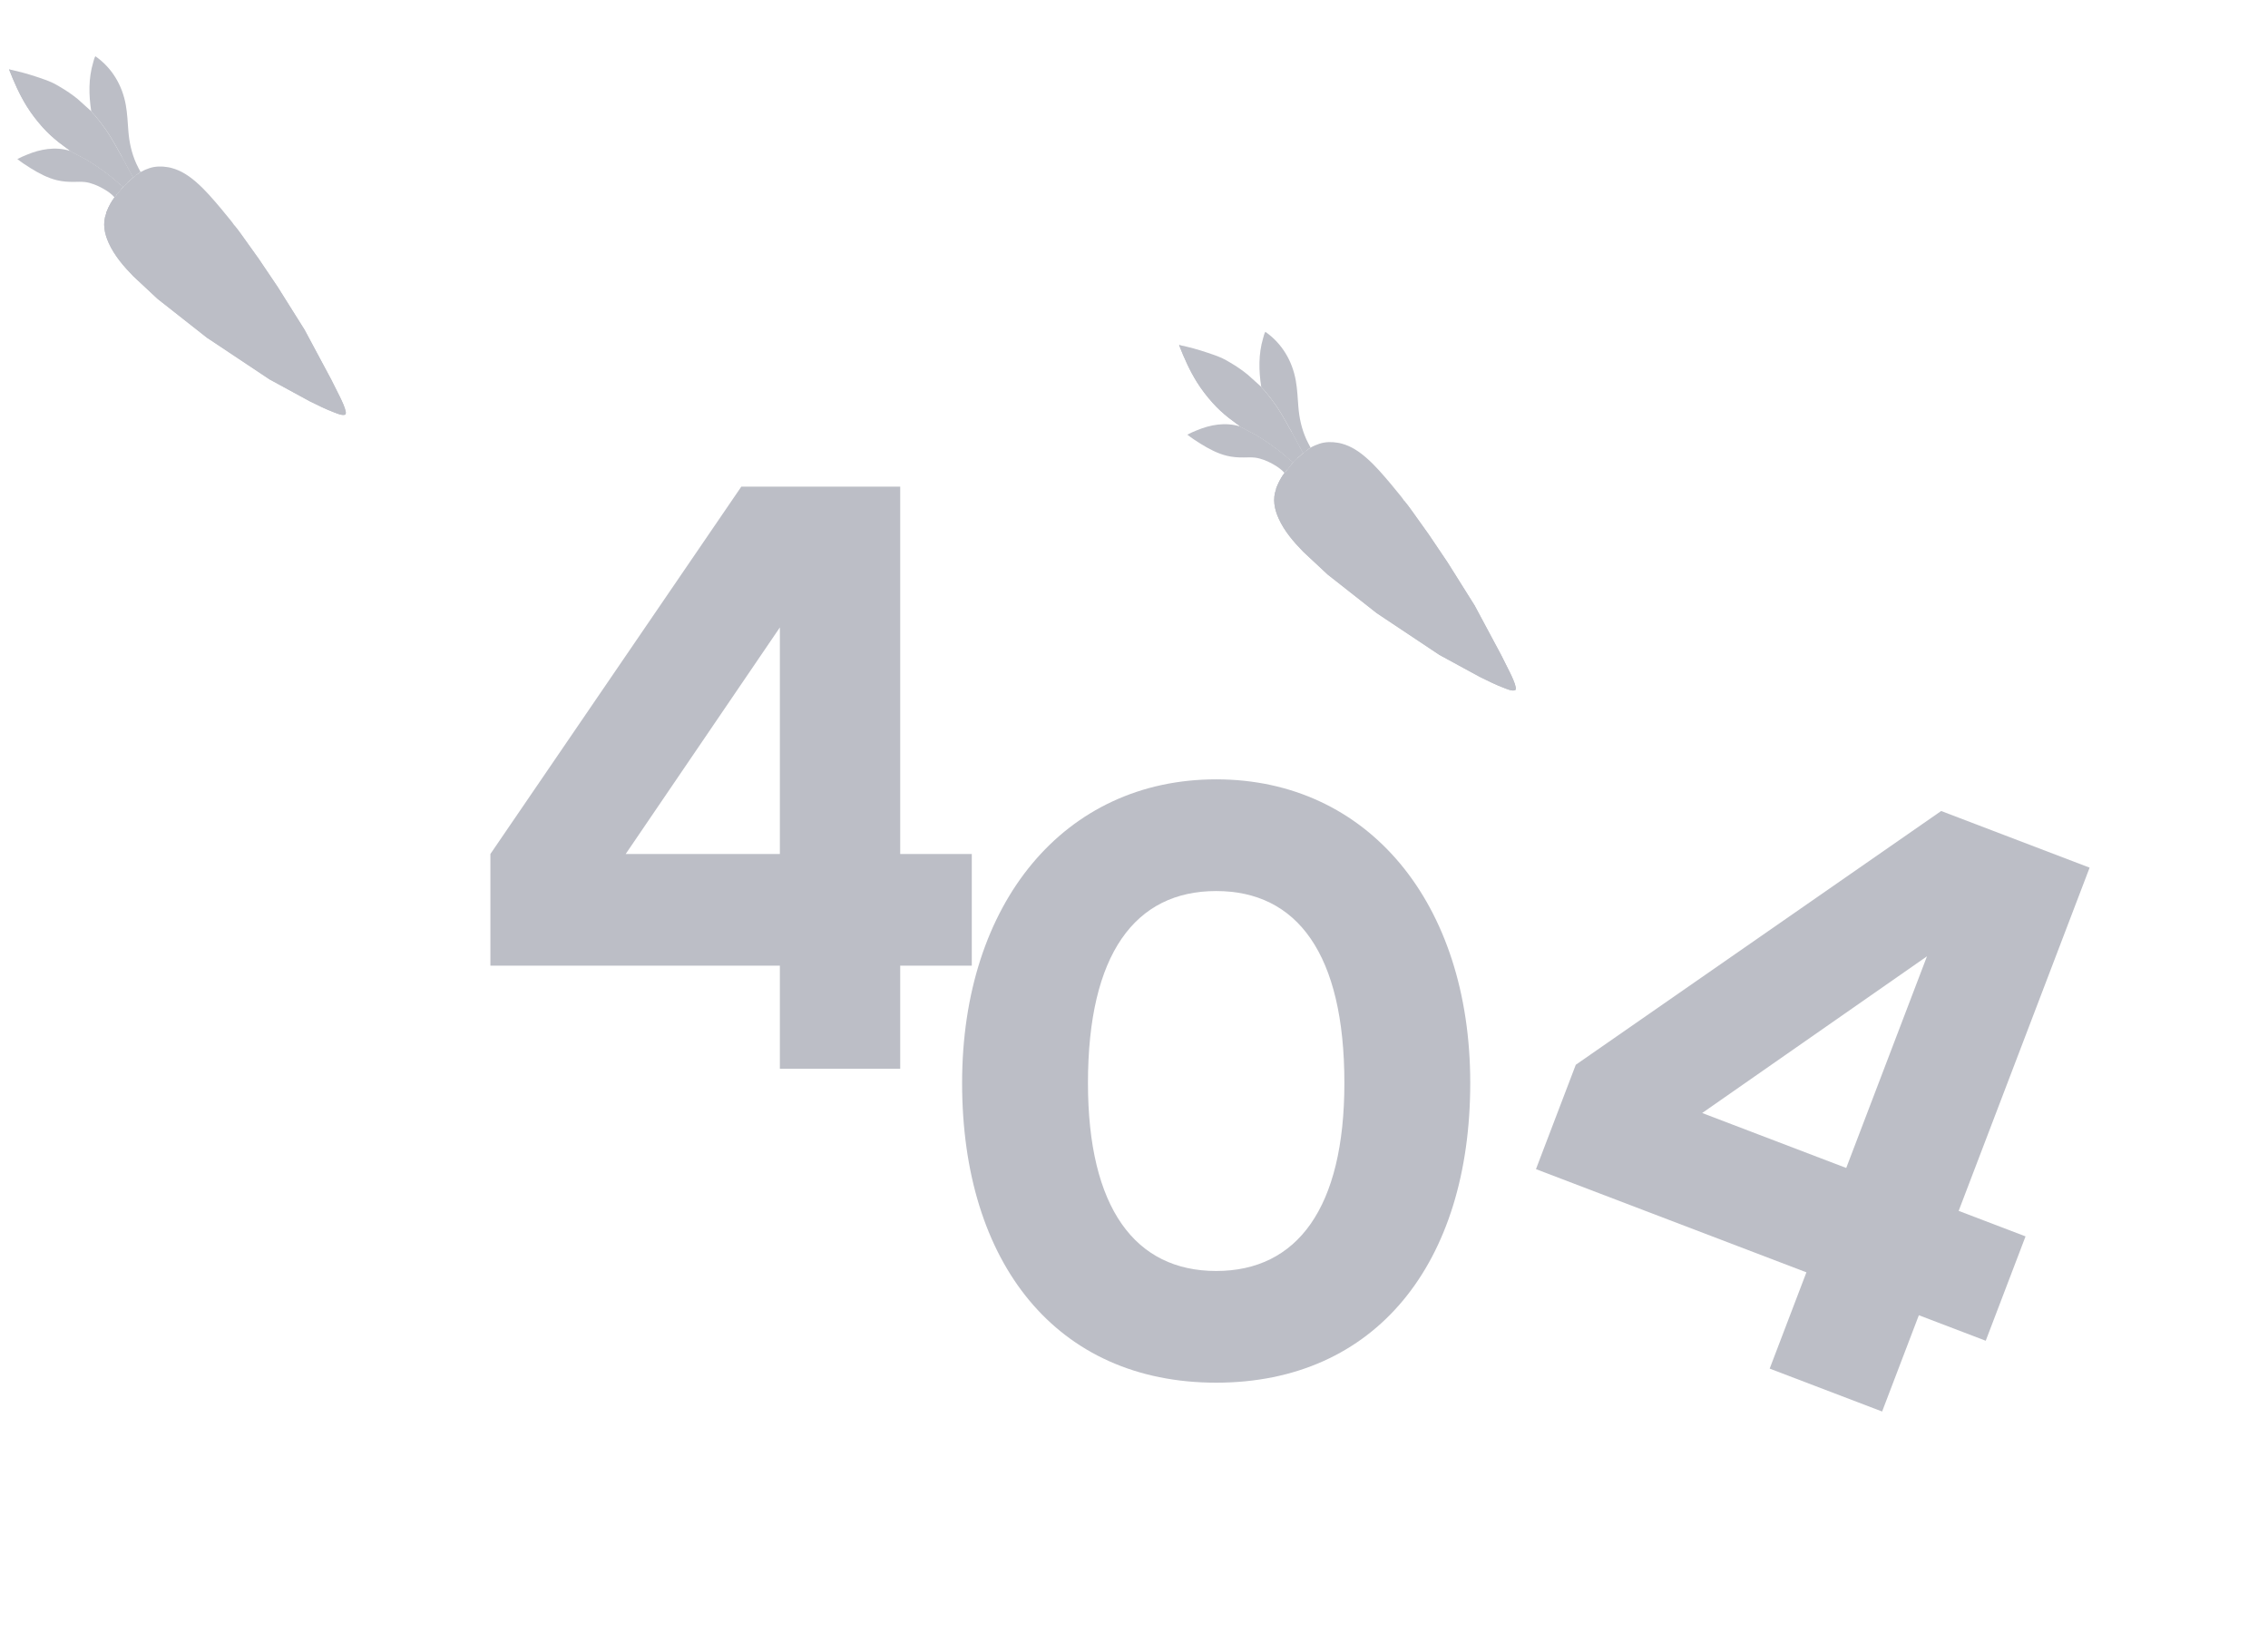 <svg width="519" height="376" viewBox="0 0 519 376" fill="none" xmlns="http://www.w3.org/2000/svg">
<g filter="url(#filter0_i_1_471)">
<path d="M222.381 216.975H206.001V240.555H178.461V216.975H112.221V191.415L169.641 107.355H206.001V191.415H222.381V216.975ZM143.181 191.415H178.461V139.575L143.181 191.415Z" fill="#BCBEC6"/>
</g>
<g filter="url(#filter1_i_1_471)">
<path d="M220.164 243.815C220.164 202.595 243.564 174.335 278.304 174.335C313.044 174.335 336.444 202.595 336.444 243.815C336.444 285.035 314.844 312.395 278.304 312.395C241.764 312.395 220.164 285.035 220.164 243.815ZM248.964 243.815C248.964 272.435 259.764 286.835 278.304 286.835C296.844 286.835 307.644 272.435 307.644 243.815C307.644 214.295 296.844 199.895 278.304 199.895C259.764 199.895 248.964 214.295 248.964 243.815Z" fill="#BCBEC6"/>
</g>
<g filter="url(#filter2_i_1_471)">
<path d="M454.407 302.8L439.103 296.961L430.697 318.992L404.966 309.175L413.372 287.144L351.484 263.531L360.595 239.65L444.208 181.581L478.18 194.543L448.214 273.08L463.518 278.919L454.407 302.8ZM389.521 250.686L422.484 263.263L440.963 214.829L389.521 250.686Z" fill="#BCBEC6"/>
</g>
<g filter="url(#filter3_i_1_471)">
<path d="M283.714 93.564C280.355 92.57 277.007 93.167 273.831 94.487C273.135 94.777 272.419 95.074 271.758 95.435L271.709 95.462C272.662 96.22 273.711 96.906 274.745 97.548C276.61 98.704 278.631 99.789 280.778 100.301C282.071 100.61 283.314 100.695 284.639 100.68C285.486 100.671 286.351 100.616 287.194 100.72C288.574 100.89 290.011 101.494 291.219 102.16C292.168 102.683 293.238 103.4 293.952 104.224L294.201 103.974L294.497 103.529L295.461 102.344L295.951 101.807C294.865 101.012 293.914 100.055 292.847 99.237C291.112 97.907 289.309 96.622 287.419 95.523L283.714 93.564Z" fill="#BCBEC6"/>
<path d="M295.461 102.344L295.407 102.317C294.932 102.069 294.511 101.67 294.079 101.35L292.026 99.96C289.174 98.223 285.975 96.986 282.732 96.203C281.857 95.992 280.969 95.862 280.084 95.705L280.014 95.76C280.756 95.949 281.438 96.21 282.161 96.454C283.229 96.814 284.303 97.183 285.338 97.627C287.904 98.73 290.372 100.159 292.656 101.759C293.13 102.091 293.589 102.439 294.024 102.821C294.149 102.931 294.338 103.072 294.418 103.219C294.465 103.306 294.479 103.432 294.497 103.529L295.461 102.344Z" fill="#BCBEC6"/>
<path d="M299.911 98.426C299.583 97.794 299.225 97.177 298.934 96.526C297.851 94.097 297.317 91.676 297.108 89.03C296.951 87.058 296.875 85.074 296.529 83.122C295.725 78.576 293.362 74.587 289.561 71.927C289.306 72.297 289.171 72.974 289.039 73.415C287.968 77.022 288.044 80.825 288.61 84.51C288.744 84.767 288.979 84.953 289.174 85.164L289.793 85.894C290.555 86.817 291.289 87.76 291.966 88.748C292.818 89.991 293.599 91.312 294.337 92.625C294.778 93.41 295.19 94.226 295.674 94.984L298.223 99.678L298.952 99.082L299.911 98.426Z" fill="#BCBEC6"/>
<path d="M298.952 99.082C297.176 95.581 295.735 91.982 294.451 88.273L292.517 82.535L292.018 80.963C291.935 80.701 291.878 80.376 291.728 80.146C291.674 80.235 291.833 80.896 291.857 81.032C292.213 83.068 292.761 85.119 293.332 87.105L294.177 89.969C294.372 90.593 295.747 94.537 295.694 94.805L295.676 94.883L295.674 94.984L298.223 99.677L298.952 99.082Z" fill="#BCBEC6"/>
<path d="M270.047 74.987L269.875 74.94L269.839 75.015C270.965 77.902 272.217 80.73 273.854 83.369C274.908 85.068 276.167 86.699 277.499 88.187C278.623 89.444 279.859 90.573 281.181 91.618L283.024 93.002C283.206 93.133 283.64 93.365 283.714 93.564L287.419 95.523C289.309 96.622 291.112 97.907 292.847 99.237C293.914 100.055 294.865 101.012 295.951 101.807L296.065 101.678L296.889 100.845L298.223 99.677L295.674 94.984C295.19 94.225 294.778 93.41 294.337 92.625C293.599 91.311 292.818 89.991 291.966 88.748C291.289 87.759 290.555 86.817 289.793 85.894L289.174 85.164C288.979 84.953 288.744 84.767 288.61 84.51L285.511 81.722C284.251 80.695 282.898 79.779 281.495 78.959C280.944 78.638 280.394 78.301 279.817 78.03C278.63 77.474 277.369 77.057 276.127 76.642C274.152 75.98 272.085 75.418 270.047 74.987Z" fill="#BCBEC6"/>
<path d="M296.889 100.845C296.698 100.41 296.401 100.011 296.149 99.609L294.086 96.614C290.825 92.291 287.062 88.23 282.758 84.923C281.456 83.922 280.062 83.011 278.68 82.125L278.644 82.184C283.249 85.88 287.48 89.869 291.174 94.489C292.415 96.041 293.639 97.661 294.664 99.365C295.203 100.086 295.553 100.934 296.065 101.678L296.889 100.845Z" fill="#BCBEC6"/>
<path d="M270.047 74.987L269.875 74.94L269.839 75.015C270.965 77.902 272.217 80.73 273.854 83.369C274.908 85.068 276.167 86.699 277.499 88.188C278.623 89.444 279.859 90.573 281.181 91.618L283.024 93.002C283.206 93.133 283.64 93.365 283.714 93.564L287.418 95.523C289.309 96.622 291.112 97.907 292.847 99.237C293.914 100.055 294.865 101.012 295.951 101.807L296.065 101.678C295.553 100.934 295.203 100.086 294.663 99.365C294.541 99.345 294.552 99.327 294.474 99.24C293.538 98.193 292.464 97.292 291.374 96.412C288.279 93.912 284.838 91.897 281.724 89.418C278.364 86.743 275.364 83.342 272.932 79.811L271.234 77.137L270.425 75.765C270.272 75.501 270.082 75.295 270.047 74.987Z" fill="#BCBEC6"/>
<path d="M307.044 97.515C306.754 97.416 306.413 97.37 306.111 97.315C304.782 97.072 303.247 97.102 301.957 97.531C301.239 97.77 300.57 98.05 299.911 98.426L298.952 99.082L298.223 99.678L296.889 100.845L296.065 101.678L295.951 101.807L295.461 102.344L294.497 103.529L294.201 103.974L293.952 104.225C293.24 105.162 292.66 106.236 292.218 107.325C292.164 107.458 292.023 107.738 292.037 107.873C291.171 110.17 291.62 112.477 292.602 114.649C293.906 117.531 296.021 119.995 298.214 122.236L303.811 127.461L315.063 136.314L329.395 145.861L338.59 150.869C340.452 151.794 342.316 152.72 344.265 153.45C344.96 153.711 345.991 154.188 346.73 153.944C346.887 153.723 346.881 153.582 346.869 153.317C346.61 152.139 346.103 151.11 345.591 150.026L343.54 145.928L337.432 134.524L331.275 124.719L326.975 118.337L322.942 112.691C322.415 111.988 321.904 111.248 321.331 110.583C321.058 110.135 320.69 109.713 320.365 109.299L318.269 106.742C316.507 104.662 314.772 102.603 312.715 100.803C311.044 99.341 309.211 98.094 307.044 97.515Z" fill="#BCBEC6"/>
<path d="M307.115 97.594C307.114 98.139 306.879 98.793 306.943 99.307L307.403 99.55C307.375 98.908 307.386 98.192 307.115 97.594Z" fill="#BCBEC6"/>
<path d="M326.41 120.915L327.117 119.06L326.498 119.7L326.053 120.325C326.11 120.537 326.251 120.764 326.41 120.915Z" fill="#BCBEC6"/>
<path d="M315.921 106.88C315.932 106.5 316.039 106.145 316.082 105.771C316.134 105.328 316.1 104.905 316.051 104.464C315.903 105.087 315.769 105.743 315.535 106.34L315.511 106.399C315.587 106.597 315.756 106.752 315.921 106.88Z" fill="#BCBEC6"/>
<path d="M333.388 133.777C333.264 133.668 333.24 133.558 333.077 133.506L333.022 133.582C332.455 134.348 331.685 134.966 331.011 135.634L331.096 135.663C331.867 135.073 332.721 134.506 333.404 133.816L333.388 133.777Z" fill="#BCBEC6"/>
<path d="M306.185 101.874C305.721 102.768 305.227 103.616 304.628 104.428C304.469 104.644 304.272 104.823 304.109 105.033L304.193 105.051C305.042 104.166 306.021 103.292 306.581 102.179L306.185 101.874Z" fill="#BCBEC6"/>
<path d="M323.782 137.704C324.008 137.524 324.199 137.197 324.371 136.962C325.026 136.065 325.663 135.123 326.223 134.165L323.075 137.123C323.264 137.342 323.528 137.563 323.782 137.704Z" fill="#BCBEC6"/>
<path d="M324.745 122.178C323.658 123.611 322.211 124.936 320.808 126.056C321.178 126.093 323.405 124.388 323.816 124.051L325.214 122.777C325.133 122.572 324.907 122.328 324.745 122.178Z" fill="#BCBEC6"/>
<path d="M312.214 128.254C312.875 127.547 313.475 126.78 313.979 125.954L314.98 124.12C313.834 125.257 312.845 126.675 311.535 127.632L311.485 127.668L311.437 127.706C311.71 127.745 311.991 128.067 312.17 128.282L312.214 128.254Z" fill="#BCBEC6"/>
<path d="M314.694 110.198L314.696 110.073C314.51 109.846 314.335 109.553 314.05 109.468L314.031 109.515C313.842 109.945 313.501 110.348 313.211 110.715C312.186 112.011 310.998 113.095 309.821 114.245C311.246 113.404 312.861 112.645 313.942 111.347C314.236 110.994 314.408 110.541 314.694 110.198Z" fill="#BCBEC6"/>
<path d="M334.117 132.716L334.087 132.43L333.988 132.379L333.717 132.622C333.488 132.869 333.335 133.175 333.112 133.421L333.077 133.506C333.24 133.557 333.264 133.668 333.388 133.776L333.404 133.815L338.354 141.112L338.383 141.053L337.757 139.858L335.064 134.517C334.763 133.961 334.469 133.249 334.09 132.752L334.117 132.716Z" fill="#BCBEC6"/>
<path d="M334.117 132.716L334.087 132.43L333.988 132.379L333.717 132.622C333.488 132.87 333.335 133.175 333.112 133.421L333.077 133.506C333.24 133.558 333.264 133.668 333.388 133.777C333.683 133.556 333.902 133.07 334.09 132.752L334.117 132.716Z" fill="#BCBEC6"/>
<path d="M306.93 99.348C306.533 98.942 304.834 98.624 304.225 98.616C303.431 98.604 302.671 98.854 301.952 99.168C302.743 99.606 303.554 100.027 304.312 100.522L305.485 101.357C305.689 101.511 305.932 101.751 306.171 101.841C306.577 101.074 306.797 100.2 306.93 99.348Z" fill="#BCBEC6"/>
<path d="M326.422 120.945L325.261 122.779L333.112 133.421C333.335 133.174 333.488 132.869 333.717 132.622L333.875 132.323L326.422 120.945Z" fill="#BCBEC6"/>
<path d="M306.944 99.307L306.93 99.348C306.797 100.2 306.577 101.074 306.172 101.841L306.185 101.874L306.581 102.179L306.597 102.177L309.023 104.346L312.493 107.787C313.013 108.318 313.641 108.841 314.087 109.431C314.272 109.229 314.413 108.93 314.55 108.693C314.911 108.067 315.46 107.167 315.487 106.423C315.245 106.28 315.039 106.015 314.844 105.811L313.753 104.679C312.245 103.14 310.64 101.667 308.872 100.431C308.436 100.126 307.908 99.73 307.396 99.579L307.403 99.55L306.944 99.307Z" fill="#BCBEC6"/>
<path d="M306.944 99.307L306.93 99.348C306.797 100.2 306.577 101.074 306.172 101.841L306.185 101.874L306.581 102.179L306.597 102.177C307.046 101.326 307.26 100.524 307.396 99.579L307.403 99.55L306.944 99.307Z" fill="#BCBEC6"/>
<path d="M315.933 106.977C315.758 107.728 315.534 108.442 315.221 109.148C315.069 109.491 314.852 109.835 314.734 110.187C315.109 110.463 315.43 110.891 315.739 111.241L317.702 113.527L323.391 120.429C323.823 120.973 324.38 121.551 324.739 122.144L324.745 122.178C324.907 122.328 325.134 122.572 325.214 122.776L325.261 122.779L326.422 120.945L326.41 120.914C326.251 120.764 326.11 120.537 326.053 120.325L326.019 120.331L315.933 106.977Z" fill="#BCBEC6"/>
<path d="M326.053 120.325L326.019 120.332C325.816 120.776 325.444 121.223 325.156 121.621C325.033 121.792 324.906 122.02 324.739 122.144L324.745 122.178C324.907 122.328 325.134 122.572 325.214 122.776L325.261 122.779L326.422 120.945L326.41 120.914C326.251 120.764 326.11 120.537 326.053 120.325Z" fill="#BCBEC6"/>
<path d="M321.331 110.583C321.358 110.753 321.388 110.854 321.478 111.004C322.089 112.016 322.818 112.951 323.505 113.911L325.683 117.058L326.48 118.197C326.499 118.225 326.594 118.345 326.592 118.379L334.718 131.227L333.875 132.323L333.717 132.622L333.988 132.379L334.087 132.43L334.117 132.716C334.434 132.287 334.698 131.889 334.824 131.362L339.634 140.215C339.808 140.565 340.155 141.071 340.236 141.437C338.866 143.24 336.971 144.617 335.204 146.011C334.959 145.912 334.708 145.698 334.489 145.549L333.163 144.642L323.804 137.755C323.168 138.475 322.474 139.071 321.709 139.649C322.943 140.723 324.435 141.573 325.801 142.472L331.882 146.294L336.672 148.909L341.018 151.187L343.651 152.336C344.503 152.7 345.703 153.381 346.644 153.34L346.869 153.317C346.61 152.138 346.103 151.109 345.591 150.026L343.54 145.928L337.432 134.524L331.275 124.718L326.975 118.337L322.942 112.691C322.416 111.988 321.904 111.248 321.331 110.583Z" fill="#BCBEC6"/>
<path d="M340.236 141.437C338.866 143.24 336.971 144.617 335.204 146.011C335.117 146.046 335.047 146.083 334.966 146.129C334.687 146.285 334.302 146.435 334.064 146.639C334.171 146.665 334.201 146.649 334.301 146.615C334.48 146.553 334.64 146.533 334.807 146.44L334.907 146.396C335.021 146.345 335.251 146.258 335.328 146.164C336.127 146.586 336.89 147.201 337.642 147.708L341.566 150.296C342.356 150.814 343.19 151.438 344.095 151.733C344.338 151.811 344.555 151.807 344.805 151.776C344.863 151.736 344.899 151.733 344.912 151.659C345.187 150.065 342.574 145.882 341.758 144.32L340.85 142.581C340.677 142.247 340.531 141.885 340.306 141.584C340.298 141.524 340.267 141.487 340.236 141.437Z" fill="#BCBEC6"/>
<path d="M340.236 141.437C338.866 143.24 336.971 144.617 335.204 146.011C335.116 146.046 335.047 146.083 334.965 146.129C334.687 146.285 334.302 146.435 334.064 146.639C334.171 146.666 334.201 146.65 334.301 146.615C334.48 146.554 334.64 146.533 334.807 146.44L334.907 146.396C335.021 146.346 335.251 146.258 335.328 146.165C336.784 145.372 338.106 144.435 339.212 143.192C339.631 142.72 340.046 142.162 340.306 141.584C340.298 141.524 340.267 141.487 340.236 141.437Z" fill="#BCBEC6"/>
<path d="M294.201 103.974L293.952 104.224C293.24 105.162 292.661 106.236 292.218 107.325C292.164 107.458 292.023 107.738 292.037 107.872C291.171 110.17 291.62 112.477 292.602 114.648C293.906 117.53 296.021 119.995 298.214 122.236L303.811 127.461L315.063 136.313L329.395 145.861L338.59 150.869C340.452 151.793 342.316 152.72 344.265 153.45C344.96 153.711 345.991 154.188 346.73 153.943C346.887 153.723 346.881 153.581 346.869 153.316L346.644 153.339C345.703 153.381 344.503 152.7 343.651 152.336L341.018 151.187L336.671 148.909L331.882 146.294L325.801 142.472C324.435 141.573 322.943 140.723 321.709 139.649C322.474 139.071 323.168 138.475 323.804 137.755L323.782 137.704C323.528 137.563 323.264 137.342 323.075 137.123L323.031 137.124L312.214 128.254L312.17 128.282C311.991 128.067 311.71 127.745 311.437 127.706L311.485 127.668C311.415 127.495 311.215 127.366 311.074 127.246L310.214 126.498L307.781 124.237C304.709 121.303 301.616 118.306 299.196 114.796C299.933 114.151 300.66 113.483 301.276 112.718C301.746 112.135 302.15 111.497 302.555 110.868C302.535 110.867 302.512 110.854 302.494 110.863C302.458 110.882 302.369 111.043 302.335 111.091C302.157 111.344 301.983 111.595 301.767 111.818C300.912 112.702 299.758 113.42 298.679 113.999L298.586 113.995C298.299 113.663 298.07 113.229 297.838 112.856C296.562 110.808 295.388 108.563 294.673 106.251C294.445 105.516 294.333 104.731 294.201 103.974Z" fill="#BCBEC6"/>
<path d="M294.201 103.974L293.952 104.224C293.24 105.162 292.661 106.236 292.218 107.325C292.164 107.458 292.023 107.738 292.037 107.872L292.071 107.97C292.145 108.204 292.138 108.473 292.173 108.716C292.25 109.252 292.353 109.802 292.5 110.323C293.079 112.367 293.904 114.168 294.96 116.003C296.195 115.495 297.487 114.752 298.586 113.995C298.299 113.663 298.071 113.229 297.838 112.856C296.562 110.808 295.388 108.563 294.673 106.251C294.445 105.516 294.333 104.731 294.201 103.974Z" fill="#BCBEC6"/>
<path d="M312.214 128.254L312.17 128.282C311.096 129.126 310.135 129.736 308.825 130.138L320.486 138.896L323.032 137.124L312.214 128.254Z" fill="#BCBEC6"/>
<path d="M299.196 114.796C298.083 115.693 296.997 116.469 295.693 117.066C297.077 118.937 298.663 120.648 300.291 122.305L305.134 126.919L308.552 129.86C309.536 129.251 310.612 128.523 311.437 127.705L311.485 127.668C311.415 127.494 311.215 127.366 311.074 127.246L310.214 126.498L307.781 124.237C304.709 121.303 301.616 118.306 299.196 114.796Z" fill="#BCBEC6"/>
</g>
<g filter="url(#filter4_i_1_471)">
<path d="M15.979 30.503C12.62 29.508 9.273 30.106 6.096 31.426C5.401 31.715 4.684 32.012 4.023 32.373L3.974 32.4C4.927 33.159 5.976 33.845 7.011 34.486C8.876 35.642 10.896 36.728 13.043 37.24C14.336 37.548 15.58 37.633 16.904 37.619C17.752 37.609 18.616 37.554 19.46 37.658C20.84 37.828 22.276 38.433 23.484 39.099C24.433 39.622 25.503 40.338 26.218 41.163L26.466 40.912L26.762 40.467L27.727 39.282L28.217 38.745C27.13 37.951 26.179 36.993 25.113 36.175C23.378 34.845 21.575 33.56 19.684 32.462L15.979 30.503Z" fill="#BCBEC6"/>
<path d="M27.727 39.282L27.672 39.255C27.197 39.007 26.776 38.609 26.344 38.289L24.291 36.898C21.439 35.161 18.24 33.924 14.997 33.141C14.123 32.93 13.234 32.8 12.349 32.643L12.279 32.699C13.021 32.887 13.703 33.148 14.427 33.392C15.494 33.752 16.568 34.121 17.604 34.566C20.17 35.668 22.637 37.097 24.921 38.698C25.395 39.03 25.854 39.377 26.289 39.76C26.414 39.869 26.604 40.01 26.684 40.157C26.73 40.244 26.745 40.37 26.762 40.467L27.727 39.282Z" fill="#BCBEC6"/>
<path d="M32.176 35.364C31.848 34.732 31.49 34.115 31.2 33.464C30.116 31.035 29.583 28.614 29.373 25.969C29.217 23.997 29.14 22.013 28.795 20.06C27.991 15.514 25.628 11.526 21.826 8.866C21.571 9.235 21.436 9.912 21.305 10.354C20.233 13.96 20.309 17.764 20.875 21.449C21.01 21.705 21.245 21.892 21.44 22.103L22.058 22.833C22.821 23.756 23.554 24.698 24.231 25.686C25.084 26.929 25.864 28.25 26.602 29.564C27.043 30.349 27.455 31.164 27.94 31.923L30.489 36.616L31.218 36.02L32.176 35.364Z" fill="#BCBEC6"/>
<path d="M31.218 36.02C29.441 32.519 28 28.921 26.716 25.212L24.782 19.474L24.283 17.902C24.201 17.639 24.143 17.314 23.993 17.085C23.939 17.173 24.098 17.834 24.122 17.97C24.478 20.007 25.026 22.058 25.598 24.043L26.442 26.908C26.638 27.531 28.012 31.476 27.96 31.743L27.942 31.821L27.94 31.923L30.489 36.616L31.218 36.02Z" fill="#BCBEC6"/>
<path d="M2.312 11.925L2.14 11.878L2.105 11.954C3.23 14.84 4.483 17.668 6.12 20.307C7.173 22.007 8.433 23.637 9.764 25.126C10.888 26.382 12.125 27.511 13.447 28.557L15.289 29.94C15.472 30.071 15.905 30.303 15.979 30.503L19.684 32.462C21.575 33.56 23.378 34.845 25.113 36.175C26.179 36.993 27.13 37.951 28.217 38.746L28.331 38.616L29.154 37.783L30.489 36.616L27.94 31.923C27.455 31.164 27.043 30.349 26.602 29.564C25.864 28.25 25.084 26.929 24.231 25.686C23.554 24.698 22.821 23.756 22.058 22.833L21.44 22.103C21.245 21.892 21.01 21.705 20.875 21.449L17.777 18.661C16.516 17.634 15.164 16.717 13.76 15.898C13.21 15.576 12.66 15.24 12.082 14.969C10.895 14.413 9.634 13.996 8.393 13.58C6.418 12.919 4.35 12.357 2.312 11.925Z" fill="#BCBEC6"/>
<path d="M29.154 37.783C28.963 37.349 28.666 36.95 28.414 36.548L26.351 33.552C23.091 29.23 19.327 25.168 15.024 21.861C13.721 20.86 12.327 19.95 10.946 19.063L10.91 19.123C15.514 22.819 19.745 26.808 23.439 31.427C24.68 32.979 25.904 34.599 26.929 36.303C27.468 37.025 27.819 37.873 28.331 38.616L29.154 37.783Z" fill="#BCBEC6"/>
<path d="M2.312 11.925L2.14 11.878L2.105 11.954C3.23 14.84 4.483 17.668 6.119 20.307C7.173 22.007 8.433 23.637 9.764 25.126C10.888 26.382 12.124 27.511 13.446 28.557L15.289 29.94C15.472 30.071 15.905 30.303 15.979 30.503L19.684 32.462C21.575 33.561 23.378 34.845 25.113 36.176C26.179 36.993 27.13 37.951 28.217 38.746L28.331 38.616C27.819 37.873 27.468 37.024 26.929 36.303C26.806 36.284 26.818 36.266 26.74 36.178C25.803 35.131 24.729 34.23 23.64 33.35C20.544 30.85 17.104 28.835 13.99 26.356C10.629 23.682 7.629 20.281 5.197 16.75L3.499 14.075L2.691 12.704C2.538 12.44 2.348 12.234 2.312 11.925Z" fill="#BCBEC6"/>
<path d="M39.309 34.453C39.019 34.355 38.678 34.308 38.377 34.253C37.047 34.011 35.512 34.04 34.222 34.469C33.504 34.708 32.835 34.989 32.176 35.364L31.218 36.02L30.489 36.616L29.154 37.783L28.331 38.616L28.217 38.746L27.727 39.282L26.762 40.467L26.466 40.912L26.218 41.163C25.506 42.101 24.926 43.175 24.484 44.263C24.43 44.397 24.288 44.676 24.302 44.811C23.436 47.109 23.885 49.415 24.868 51.587C26.172 54.469 28.286 56.933 30.479 59.175L36.077 64.4L47.328 73.252L61.66 82.8L70.855 87.808C72.717 88.732 74.582 89.659 76.531 90.389C77.226 90.649 78.256 91.126 78.996 90.882C79.153 90.662 79.146 90.52 79.134 90.255C78.875 89.077 78.368 88.048 77.856 86.965L75.805 82.867L69.697 71.463L63.541 61.657L59.24 55.275L55.207 49.63C54.681 48.927 54.169 48.186 53.597 47.521C53.324 47.074 52.955 46.652 52.63 46.238L50.534 43.68C48.773 41.601 47.037 39.542 44.98 37.742C43.309 36.279 41.476 35.033 39.309 34.453Z" fill="#BCBEC6"/>
<path d="M39.38 34.533C39.38 35.077 39.144 35.732 39.209 36.245L39.669 36.488C39.64 35.847 39.651 35.13 39.38 34.533Z" fill="#BCBEC6"/>
<path d="M58.675 57.853L59.382 55.998L58.763 56.639L58.318 57.264C58.375 57.476 58.516 57.702 58.675 57.853Z" fill="#BCBEC6"/>
<path d="M48.186 43.818C48.198 43.439 48.304 43.084 48.348 42.71C48.399 42.267 48.365 41.843 48.316 41.403C48.169 42.026 48.035 42.682 47.801 43.279L47.776 43.338C47.852 43.535 48.021 43.69 48.186 43.818Z" fill="#BCBEC6"/>
<path d="M65.654 70.715C65.529 70.606 65.506 70.496 65.343 70.445L65.287 70.521C64.72 71.287 63.95 71.905 63.276 72.573L63.362 72.602C64.132 72.011 64.986 71.445 65.669 70.754L65.654 70.715Z" fill="#BCBEC6"/>
<path d="M38.45 38.813C37.986 39.706 37.492 40.554 36.894 41.366C36.734 41.583 36.537 41.761 36.374 41.972L36.458 41.99C37.307 41.104 38.286 40.231 38.846 39.118L38.45 38.813Z" fill="#BCBEC6"/>
<path d="M56.047 74.643C56.274 74.462 56.464 74.136 56.636 73.9C57.291 73.003 57.928 72.062 58.489 71.103L55.34 74.061C55.53 74.281 55.793 74.501 56.047 74.643Z" fill="#BCBEC6"/>
<path d="M57.01 59.117C55.924 60.549 54.476 61.875 53.073 62.995C53.444 63.031 55.67 61.327 56.081 60.989L57.479 59.715C57.399 59.511 57.172 59.267 57.01 59.117Z" fill="#BCBEC6"/>
<path d="M44.48 65.192C45.14 64.486 45.74 63.719 46.245 62.892L47.245 61.059C46.1 62.195 45.11 63.614 43.8 64.571L43.751 64.606L43.702 64.644C43.976 64.683 44.256 65.006 44.435 65.221L44.48 65.192Z" fill="#BCBEC6"/>
<path d="M46.96 47.136L46.962 47.011C46.776 46.785 46.6 46.491 46.315 46.406L46.296 46.453C46.108 46.883 45.766 47.286 45.476 47.653C44.451 48.95 43.264 50.033 42.086 51.183C43.512 50.343 45.126 49.584 46.207 48.286C46.502 47.932 46.673 47.479 46.96 47.136Z" fill="#BCBEC6"/>
<path d="M66.383 69.654L66.352 69.368L66.253 69.317L65.982 69.561C65.754 69.808 65.6 70.113 65.377 70.36L65.343 70.444C65.506 70.496 65.529 70.606 65.654 70.715L65.669 70.754L70.619 78.05L70.648 77.991L70.022 76.796L67.33 71.455C67.029 70.899 66.734 70.187 66.356 69.691L66.383 69.654Z" fill="#BCBEC6"/>
<path d="M66.383 69.654L66.352 69.368L66.253 69.317L65.982 69.561C65.753 69.808 65.6 70.113 65.377 70.36L65.343 70.445C65.506 70.496 65.529 70.606 65.654 70.715C65.949 70.495 66.167 70.009 66.356 69.691L66.383 69.654Z" fill="#BCBEC6"/>
<path d="M39.196 36.286C38.799 35.88 37.099 35.563 36.49 35.554C35.697 35.543 34.937 35.793 34.217 36.107C35.008 36.545 35.82 36.965 36.577 37.461L37.751 38.295C37.954 38.449 38.198 38.69 38.437 38.779C38.842 38.012 39.062 37.138 39.196 36.286Z" fill="#BCBEC6"/>
<path d="M58.688 57.883L57.527 59.717L65.377 70.359C65.601 70.113 65.754 69.808 65.982 69.561L66.141 69.261L58.688 57.883Z" fill="#BCBEC6"/>
<path d="M39.209 36.245L39.196 36.287C39.062 37.139 38.842 38.012 38.437 38.779L38.45 38.813L38.846 39.118L38.862 39.115L41.288 41.285L44.758 44.726C45.278 45.256 45.907 45.779 46.352 46.37C46.537 46.167 46.678 45.869 46.815 45.631C47.176 45.006 47.726 44.105 47.752 43.362C47.511 43.218 47.304 42.954 47.109 42.749L46.018 41.617C44.51 40.079 42.905 38.605 41.138 37.369C40.702 37.064 40.173 36.668 39.661 36.518L39.669 36.489L39.209 36.245Z" fill="#BCBEC6"/>
<path d="M39.209 36.245L39.196 36.287C39.062 37.139 38.843 38.012 38.437 38.779L38.45 38.812L38.846 39.118L38.862 39.115C39.311 38.265 39.526 37.463 39.661 36.518L39.669 36.489L39.209 36.245Z" fill="#BCBEC6"/>
<path d="M48.198 43.916C48.024 44.666 47.799 45.381 47.486 46.087C47.334 46.429 47.117 46.773 46.999 47.125C47.374 47.401 47.695 47.83 48.004 48.179L49.967 50.466L55.657 57.367C56.088 57.912 56.645 58.49 57.004 59.083L57.011 59.116C57.172 59.266 57.399 59.511 57.479 59.715L57.527 59.717L58.688 57.883L58.675 57.853C58.516 57.702 58.375 57.475 58.318 57.264L58.284 57.27L48.198 43.916Z" fill="#BCBEC6"/>
<path d="M58.318 57.264L58.284 57.27C58.081 57.715 57.709 58.161 57.422 58.56C57.299 58.73 57.171 58.958 57.004 59.083L57.011 59.117C57.172 59.266 57.399 59.511 57.479 59.715L57.527 59.717L58.688 57.883L58.675 57.853C58.516 57.702 58.375 57.476 58.318 57.264Z" fill="#BCBEC6"/>
<path d="M53.597 47.521C53.624 47.691 53.653 47.793 53.744 47.943C54.354 48.955 55.084 49.889 55.77 50.85L57.949 53.997L58.745 55.135C58.764 55.164 58.859 55.283 58.858 55.318L66.984 68.166L66.141 69.262L65.982 69.561L66.253 69.317L66.352 69.368L66.383 69.654C66.699 69.226 66.963 68.827 67.089 68.3L71.899 77.153C72.074 77.504 72.42 78.01 72.501 78.375C71.131 80.178 69.236 81.555 67.469 82.949C67.225 82.851 66.974 82.637 66.754 82.487L65.429 81.581L56.069 74.693C55.433 75.414 54.739 76.009 53.974 76.588C55.208 77.662 56.7 78.512 58.067 79.41L64.148 83.233L68.937 85.847L73.283 88.125L75.916 89.275C76.769 89.639 77.968 90.32 78.909 90.278L79.134 90.255C78.875 89.077 78.369 88.048 77.856 86.965L75.806 82.867L69.697 71.462L63.541 61.657L59.24 55.275L55.207 49.63C54.681 48.927 54.169 48.186 53.597 47.521Z" fill="#BCBEC6"/>
<path d="M72.501 78.375C71.131 80.178 69.236 81.555 67.469 82.949C67.382 82.984 67.312 83.022 67.231 83.067C66.952 83.224 66.568 83.373 66.33 83.577C66.436 83.604 66.466 83.588 66.567 83.553C66.746 83.492 66.906 83.472 67.073 83.378L67.172 83.335C67.286 83.284 67.516 83.196 67.594 83.103C68.392 83.525 69.156 84.14 69.908 84.647L73.832 87.234C74.621 87.752 75.456 88.377 76.36 88.671C76.603 88.75 76.82 88.745 77.07 88.714C77.128 88.674 77.165 88.671 77.177 88.598C77.453 87.004 74.839 82.821 74.023 81.258L73.115 79.519C72.942 79.186 72.797 78.823 72.571 78.522C72.563 78.462 72.533 78.426 72.501 78.375Z" fill="#BCBEC6"/>
<path d="M72.501 78.375C71.131 80.179 69.236 81.555 67.469 82.95C67.382 82.984 67.312 83.022 67.231 83.068C66.952 83.224 66.567 83.373 66.33 83.577C66.436 83.604 66.466 83.588 66.567 83.553C66.746 83.492 66.905 83.472 67.073 83.379L67.172 83.335C67.286 83.284 67.516 83.196 67.594 83.103C69.049 82.311 70.372 81.373 71.477 80.13C71.897 79.659 72.312 79.1 72.571 78.523C72.563 78.463 72.533 78.426 72.501 78.375Z" fill="#BCBEC6"/>
<path d="M26.466 40.912L26.218 41.163C25.506 42.1 24.926 43.175 24.484 44.263C24.43 44.396 24.288 44.676 24.302 44.811C23.436 47.108 23.885 49.415 24.868 51.587C26.172 54.469 28.286 56.933 30.479 59.175L36.077 64.4L47.328 73.252L61.66 82.799L70.855 87.807C72.717 88.732 74.582 89.659 76.531 90.389C77.226 90.649 78.256 91.126 78.996 90.882C79.153 90.662 79.146 90.52 79.134 90.255L78.909 90.278C77.968 90.32 76.768 89.639 75.916 89.275L73.283 88.125L68.937 85.847L64.147 83.233L58.067 79.41C56.7 78.511 55.208 77.662 53.974 76.588C54.739 76.009 55.433 75.414 56.069 74.693L56.047 74.643C55.793 74.501 55.529 74.281 55.34 74.061L55.297 74.062L44.48 65.192L44.435 65.221C44.256 65.006 43.975 64.683 43.702 64.644L43.751 64.606C43.681 64.433 43.48 64.304 43.339 64.185L42.48 63.436L40.046 61.175C36.975 58.242 33.882 55.244 31.461 51.734C32.198 51.09 32.925 50.421 33.542 49.657C34.012 49.074 34.415 48.435 34.821 47.807C34.8 47.805 34.778 47.792 34.76 47.801C34.724 47.82 34.634 47.981 34.601 48.029C34.423 48.282 34.248 48.533 34.032 48.756C33.178 49.64 32.023 50.358 30.944 50.937L30.852 50.933C30.565 50.602 30.336 50.167 30.103 49.794C28.828 47.746 27.654 45.502 26.938 43.19C26.71 42.454 26.598 41.67 26.466 40.912Z" fill="#BCBEC6"/>
<path d="M26.466 40.912L26.218 41.163C25.506 42.1 24.926 43.175 24.484 44.263C24.43 44.396 24.288 44.676 24.302 44.811L24.336 44.908C24.41 45.142 24.403 45.411 24.438 45.654C24.515 46.19 24.618 46.741 24.766 47.262C25.345 49.305 26.17 51.106 27.226 52.941C28.461 52.434 29.753 51.69 30.852 50.933C30.565 50.602 30.336 50.168 30.103 49.794C28.828 47.746 27.654 45.502 26.938 43.19C26.71 42.454 26.598 41.67 26.466 40.912Z" fill="#BCBEC6"/>
<path d="M44.48 65.192L44.435 65.221C43.361 66.065 42.4 66.675 41.09 67.076L52.752 75.834L55.297 74.063L44.48 65.192Z" fill="#BCBEC6"/>
<path d="M31.461 51.734C30.348 52.632 29.263 53.408 27.958 54.004C29.342 55.875 30.928 57.586 32.557 59.244L37.399 63.858L40.817 66.798C41.801 66.19 42.877 65.462 43.702 64.644L43.751 64.606C43.681 64.433 43.48 64.304 43.339 64.185L42.48 63.436L40.046 61.175C36.975 58.242 33.882 55.244 31.461 51.734Z" fill="#BCBEC6"/>
</g>
<defs>
<filter id="filter0_i_1_471" x="112.221" y="107.354" width="110.16" height="137.2" filterUnits="userSpaceOnUse" color-interpolation-filters="sRGB">
<feFlood flood-opacity="0" result="BackgroundImageFix"/>
<feBlend mode="normal" in="SourceGraphic" in2="BackgroundImageFix" result="shape"/>
<feColorMatrix in="SourceAlpha" type="matrix" values="0 0 0 0 0 0 0 0 0 0 0 0 0 0 0 0 0 0 127 0" result="hardAlpha"/>
<feOffset dy="4"/>
<feGaussianBlur stdDeviation="2"/>
<feComposite in2="hardAlpha" operator="arithmetic" k2="-1" k3="1"/>
<feColorMatrix type="matrix" values="0 0 0 0 0 0 0 0 0 0 0 0 0 0 0 0 0 0 0.25 0"/>
<feBlend mode="normal" in2="shape" result="effect1_innerShadow_1_471"/>
</filter>
<filter id="filter1_i_1_471" x="220.164" y="174.334" width="116.28" height="142.06" filterUnits="userSpaceOnUse" color-interpolation-filters="sRGB">
<feFlood flood-opacity="0" result="BackgroundImageFix"/>
<feBlend mode="normal" in="SourceGraphic" in2="BackgroundImageFix" result="shape"/>
<feColorMatrix in="SourceAlpha" type="matrix" values="0 0 0 0 0 0 0 0 0 0 0 0 0 0 0 0 0 0 127 0" result="hardAlpha"/>
<feOffset dy="4"/>
<feGaussianBlur stdDeviation="2"/>
<feComposite in2="hardAlpha" operator="arithmetic" k2="-1" k3="1"/>
<feColorMatrix type="matrix" values="0 0 0 0 0 0 0 0 0 0 0 0 0 0 0 0 0 0 0.25 0"/>
<feBlend mode="normal" in2="shape" result="effect1_innerShadow_1_471"/>
</filter>
<filter id="filter2_i_1_471" x="343.078" y="161.112" width="150.406" height="167.719" filterUnits="userSpaceOnUse" color-interpolation-filters="sRGB">
<feFlood flood-opacity="0" result="BackgroundImageFix"/>
<feBlend mode="normal" in="SourceGraphic" in2="BackgroundImageFix" result="shape"/>
<feColorMatrix in="SourceAlpha" type="matrix" values="0 0 0 0 0 0 0 0 0 0 0 0 0 0 0 0 0 0 127 0" result="hardAlpha"/>
<feOffset dy="4"/>
<feGaussianBlur stdDeviation="2"/>
<feComposite in2="hardAlpha" operator="arithmetic" k2="-1" k3="1"/>
<feColorMatrix type="matrix" values="0 0 0 0 0 0 0 0 0 0 0 0 0 0 0 0 0 0 0.25 0"/>
<feBlend mode="normal" in2="shape" result="effect1_innerShadow_1_471"/>
</filter>
<filter id="filter3_i_1_471" x="269.839" y="71.927" width="77.035" height="86.084" filterUnits="userSpaceOnUse" color-interpolation-filters="sRGB">
<feFlood flood-opacity="0" result="BackgroundImageFix"/>
<feBlend mode="normal" in="SourceGraphic" in2="BackgroundImageFix" result="shape"/>
<feColorMatrix in="SourceAlpha" type="matrix" values="0 0 0 0 0 0 0 0 0 0 0 0 0 0 0 0 0 0 127 0" result="hardAlpha"/>
<feOffset dy="4"/>
<feGaussianBlur stdDeviation="2"/>
<feComposite in2="hardAlpha" operator="arithmetic" k2="-1" k3="1"/>
<feColorMatrix type="matrix" values="0 0 0 0 0 0 0 0 0 0 0 0 0 0 0 0 0 0 0.25 0"/>
<feBlend mode="normal" in2="shape" result="effect1_innerShadow_1_471"/>
</filter>
<filter id="filter4_i_1_471" x="2.105" y="8.866" width="77.035" height="86.084" filterUnits="userSpaceOnUse" color-interpolation-filters="sRGB">
<feFlood flood-opacity="0" result="BackgroundImageFix"/>
<feBlend mode="normal" in="SourceGraphic" in2="BackgroundImageFix" result="shape"/>
<feColorMatrix in="SourceAlpha" type="matrix" values="0 0 0 0 0 0 0 0 0 0 0 0 0 0 0 0 0 0 127 0" result="hardAlpha"/>
<feOffset dy="4"/>
<feGaussianBlur stdDeviation="2"/>
<feComposite in2="hardAlpha" operator="arithmetic" k2="-1" k3="1"/>
<feColorMatrix type="matrix" values="0 0 0 0 0 0 0 0 0 0 0 0 0 0 0 0 0 0 0.25 0"/>
<feBlend mode="normal" in2="shape" result="effect1_innerShadow_1_471"/>
</filter>
</defs>
</svg>
